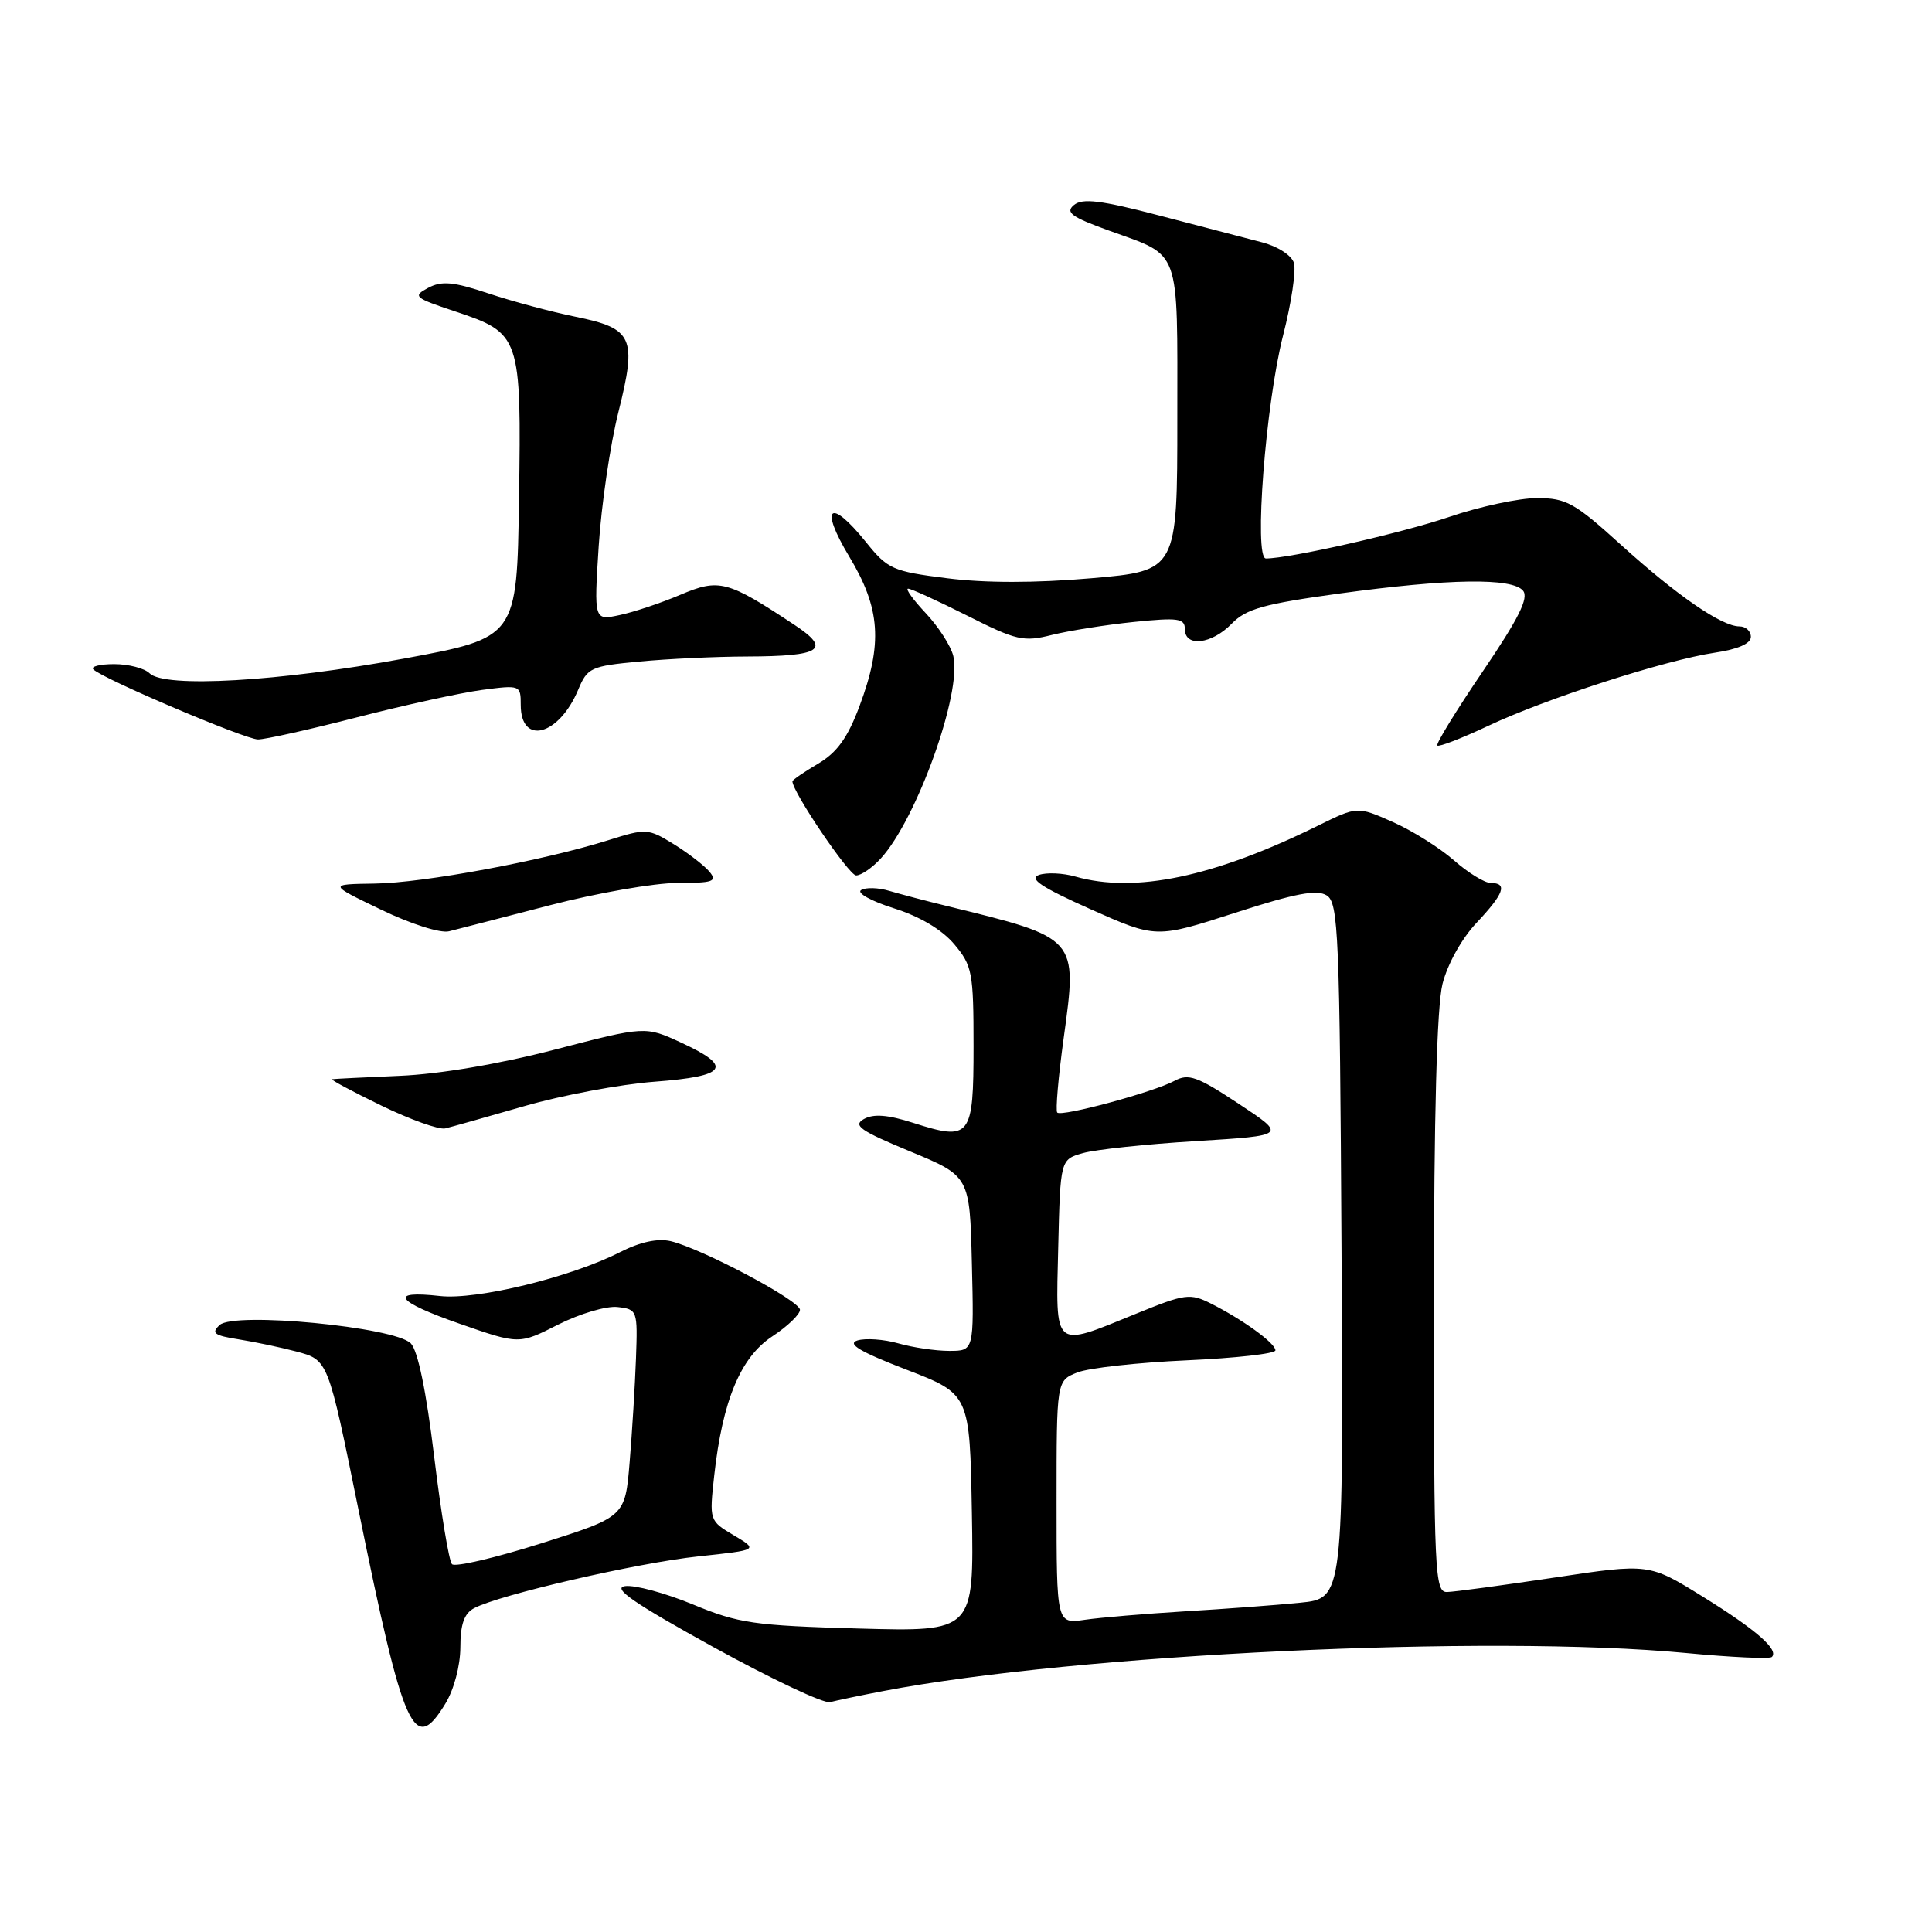 <?xml version="1.0" encoding="UTF-8" standalone="no"?>
<!DOCTYPE svg PUBLIC "-//W3C//DTD SVG 1.1//EN" "http://www.w3.org/Graphics/SVG/1.1/DTD/svg11.dtd" >
<svg xmlns="http://www.w3.org/2000/svg" xmlns:xlink="http://www.w3.org/1999/xlink" version="1.1" viewBox="0 0 256 256">
 <g >
 <path fill="currentColor"
d=" M 59.01 225.75 C 60.16 223.87 60.99 220.72 61.00 218.29 C 61.00 215.24 61.50 213.80 62.81 213.10 C 66.13 211.32 84.44 207.09 92.53 206.23 C 100.50 205.38 100.50 205.38 97.24 203.44 C 93.99 201.51 93.98 201.48 94.64 195.50 C 95.74 185.58 98.13 179.84 102.33 177.08 C 104.35 175.75 106.00 174.17 106.00 173.56 C 106.00 172.34 93.02 165.45 88.87 164.46 C 87.15 164.06 84.83 164.56 82.19 165.90 C 75.67 169.23 63.17 172.28 58.30 171.73 C 51.37 170.95 52.45 172.46 60.93 175.41 C 68.78 178.15 68.78 178.15 73.97 175.51 C 76.83 174.07 80.36 173.02 81.83 173.19 C 84.45 173.49 84.50 173.63 84.27 180.00 C 84.14 183.57 83.76 189.76 83.43 193.74 C 82.83 200.98 82.83 200.98 71.72 204.50 C 65.61 206.43 60.29 207.68 59.89 207.26 C 59.49 206.84 58.43 200.43 57.53 193.00 C 56.48 184.32 55.37 178.96 54.43 178.00 C 52.29 175.83 31.04 173.79 29.11 175.57 C 27.95 176.64 28.37 176.96 31.61 177.47 C 33.75 177.81 37.17 178.53 39.22 179.07 C 43.50 180.21 43.44 180.07 47.51 200.09 C 53.51 229.59 54.85 232.57 59.01 225.75 Z  M 117.00 224.08 C 142.62 219.16 197.31 216.56 223.38 219.03 C 229.37 219.60 234.50 219.84 234.78 219.56 C 235.74 218.60 232.73 215.97 225.62 211.56 C 218.50 207.15 218.50 207.15 206.00 209.03 C 199.12 210.06 192.71 210.93 191.75 210.95 C 190.11 211.00 190.00 208.54 190.00 172.94 C 190.00 147.82 190.39 133.35 191.14 130.37 C 191.80 127.75 193.69 124.35 195.64 122.29 C 199.30 118.40 199.80 117.00 197.53 117.00 C 196.73 117.00 194.53 115.65 192.64 113.99 C 190.76 112.34 187.11 110.05 184.53 108.91 C 179.85 106.84 179.85 106.84 174.67 109.39 C 160.86 116.21 150.41 118.40 142.49 116.15 C 140.85 115.68 138.67 115.58 137.65 115.94 C 136.28 116.43 138.04 117.59 144.49 120.47 C 153.18 124.34 153.18 124.34 163.64 120.96 C 171.64 118.37 174.50 117.83 175.80 118.65 C 177.35 119.63 177.52 123.69 177.76 165.76 C 178.02 211.80 178.02 211.80 172.26 212.37 C 169.09 212.69 162.22 213.20 157.00 213.51 C 151.78 213.83 145.81 214.33 143.75 214.63 C 140.00 215.18 140.00 215.18 140.00 199.06 C 140.00 182.95 140.00 182.95 142.75 181.86 C 144.26 181.26 150.79 180.54 157.25 180.25 C 163.71 179.96 169.00 179.37 169.00 178.93 C 169.00 177.99 164.73 174.89 160.50 172.75 C 157.68 171.33 157.07 171.41 150.50 174.09 C 139.46 178.59 139.89 178.96 140.22 165.32 C 140.50 153.64 140.50 153.64 143.50 152.79 C 145.15 152.32 151.90 151.60 158.50 151.20 C 170.50 150.46 170.50 150.46 164.14 146.26 C 158.65 142.63 157.48 142.21 155.64 143.21 C 152.89 144.70 140.68 148.01 140.09 147.42 C 139.85 147.18 140.23 142.71 140.95 137.50 C 142.78 124.19 142.88 124.31 125.50 120.06 C 122.75 119.39 119.31 118.48 117.85 118.05 C 116.40 117.61 114.71 117.56 114.10 117.94 C 113.48 118.32 115.43 119.40 118.43 120.35 C 121.89 121.44 124.81 123.18 126.44 125.11 C 128.83 127.95 129.00 128.85 129.00 138.61 C 129.00 150.72 128.61 151.22 121.02 148.79 C 117.66 147.71 115.74 147.56 114.47 148.28 C 112.97 149.12 113.99 149.83 120.58 152.56 C 128.50 155.84 128.50 155.84 128.78 167.42 C 129.06 179.00 129.06 179.00 125.78 179.00 C 123.97 179.00 120.93 178.55 119.02 178.00 C 117.11 177.46 114.68 177.29 113.61 177.62 C 112.20 178.07 113.95 179.11 120.09 181.48 C 128.50 184.72 128.50 184.72 128.78 200.47 C 129.05 216.21 129.05 216.21 113.78 215.79 C 99.92 215.40 97.88 215.11 91.82 212.60 C 88.14 211.08 84.09 209.99 82.82 210.17 C 81.08 210.42 84.01 212.44 94.50 218.23 C 102.20 222.47 109.17 225.77 110.00 225.54 C 110.83 225.32 113.97 224.66 117.00 224.08 Z  M 69.50 146.56 C 74.45 145.13 82.21 143.67 86.75 143.33 C 96.37 142.60 97.20 141.36 90.25 138.15 C 85.50 135.96 85.50 135.96 73.50 139.08 C 66.15 140.99 58.21 142.33 53.00 142.55 C 48.33 142.75 44.27 142.95 44.00 143.00 C 43.73 143.04 46.65 144.61 50.50 146.48 C 54.35 148.35 58.17 149.72 59.00 149.52 C 59.83 149.32 64.55 147.99 69.50 146.56 Z  M 72.86 119.95 C 79.10 118.33 86.70 117.00 89.73 117.00 C 94.50 117.00 95.08 116.80 94.01 115.51 C 93.33 114.69 91.20 113.05 89.28 111.86 C 85.89 109.77 85.62 109.75 80.64 111.32 C 72.01 114.04 56.12 117.00 49.64 117.08 C 43.50 117.17 43.50 117.17 50.50 120.54 C 54.46 122.45 58.37 123.69 59.50 123.40 C 60.60 123.13 66.61 121.57 72.86 119.95 Z  M 116.71 113.75 C 121.48 108.55 127.49 91.77 126.32 86.93 C 126.00 85.59 124.35 83.04 122.67 81.25 C 120.99 79.46 119.93 78.00 120.33 78.00 C 120.73 78.00 124.25 79.61 128.17 81.58 C 134.69 84.87 135.62 85.08 139.39 84.13 C 141.65 83.57 146.54 82.79 150.25 82.41 C 156.12 81.81 157.00 81.94 157.00 83.36 C 157.00 85.79 160.55 85.38 163.21 82.64 C 165.12 80.67 167.47 80.02 177.50 78.64 C 191.99 76.66 200.37 76.53 201.81 78.27 C 202.60 79.22 201.22 81.97 196.47 88.97 C 192.95 94.16 190.24 98.57 190.45 98.79 C 190.67 99.00 193.69 97.83 197.17 96.19 C 204.80 92.58 220.70 87.45 227.25 86.48 C 230.29 86.03 232.00 85.27 232.00 84.39 C 232.00 83.62 231.32 83.00 230.48 83.00 C 228.13 83.00 222.17 78.89 214.73 72.14 C 208.64 66.62 207.53 66.00 203.66 66.00 C 201.29 66.00 196.06 67.12 192.04 68.49 C 185.72 70.64 170.89 74.00 167.74 74.00 C 166.12 74.00 167.70 53.48 170.02 44.43 C 171.12 40.14 171.76 35.82 171.45 34.83 C 171.13 33.82 169.27 32.63 167.19 32.10 C 165.16 31.57 159.05 29.98 153.62 28.56 C 145.86 26.53 143.43 26.23 142.30 27.17 C 141.13 28.14 141.97 28.76 146.93 30.55 C 156.57 34.04 156.00 32.49 156.00 55.44 C 156.00 75.63 156.00 75.63 144.60 76.62 C 137.16 77.26 130.52 77.26 125.50 76.62 C 118.27 75.71 117.63 75.42 114.74 71.82 C 109.95 65.87 108.53 67.11 112.53 73.75 C 116.67 80.62 116.99 85.28 113.89 93.56 C 112.32 97.76 110.92 99.71 108.39 101.20 C 106.53 102.30 105.00 103.35 105.00 103.53 C 105.00 104.93 112.49 116.00 113.44 116.00 C 114.11 116.00 115.58 114.99 116.71 113.75 Z  M 47.30 95.05 C 53.58 93.43 61.04 91.80 63.86 91.42 C 68.93 90.75 69.00 90.78 69.00 93.40 C 69.00 98.83 74.06 97.49 76.61 91.40 C 77.83 88.47 78.29 88.26 84.70 87.66 C 88.44 87.30 94.88 87.00 99.00 86.99 C 108.83 86.96 110.20 86.06 105.30 82.82 C 96.36 76.90 95.30 76.63 90.15 78.81 C 87.59 79.90 83.97 81.11 82.10 81.50 C 78.70 82.23 78.70 82.23 79.33 72.36 C 79.68 66.94 80.85 58.95 81.94 54.61 C 84.42 44.70 83.89 43.53 76.25 41.97 C 73.09 41.33 67.90 39.94 64.72 38.88 C 60.04 37.32 58.52 37.19 56.72 38.15 C 54.65 39.26 54.89 39.46 60.29 41.26 C 68.98 44.16 69.09 44.50 68.77 66.11 C 68.50 84.50 68.50 84.50 53.50 87.27 C 37.01 90.31 21.79 91.19 19.81 89.21 C 19.15 88.55 17.04 88.00 15.13 88.00 C 13.23 88.00 11.98 88.32 12.37 88.70 C 13.61 89.95 32.44 97.95 34.18 97.98 C 35.11 97.99 41.01 96.67 47.30 95.05 Z "/>
</g>
</svg>